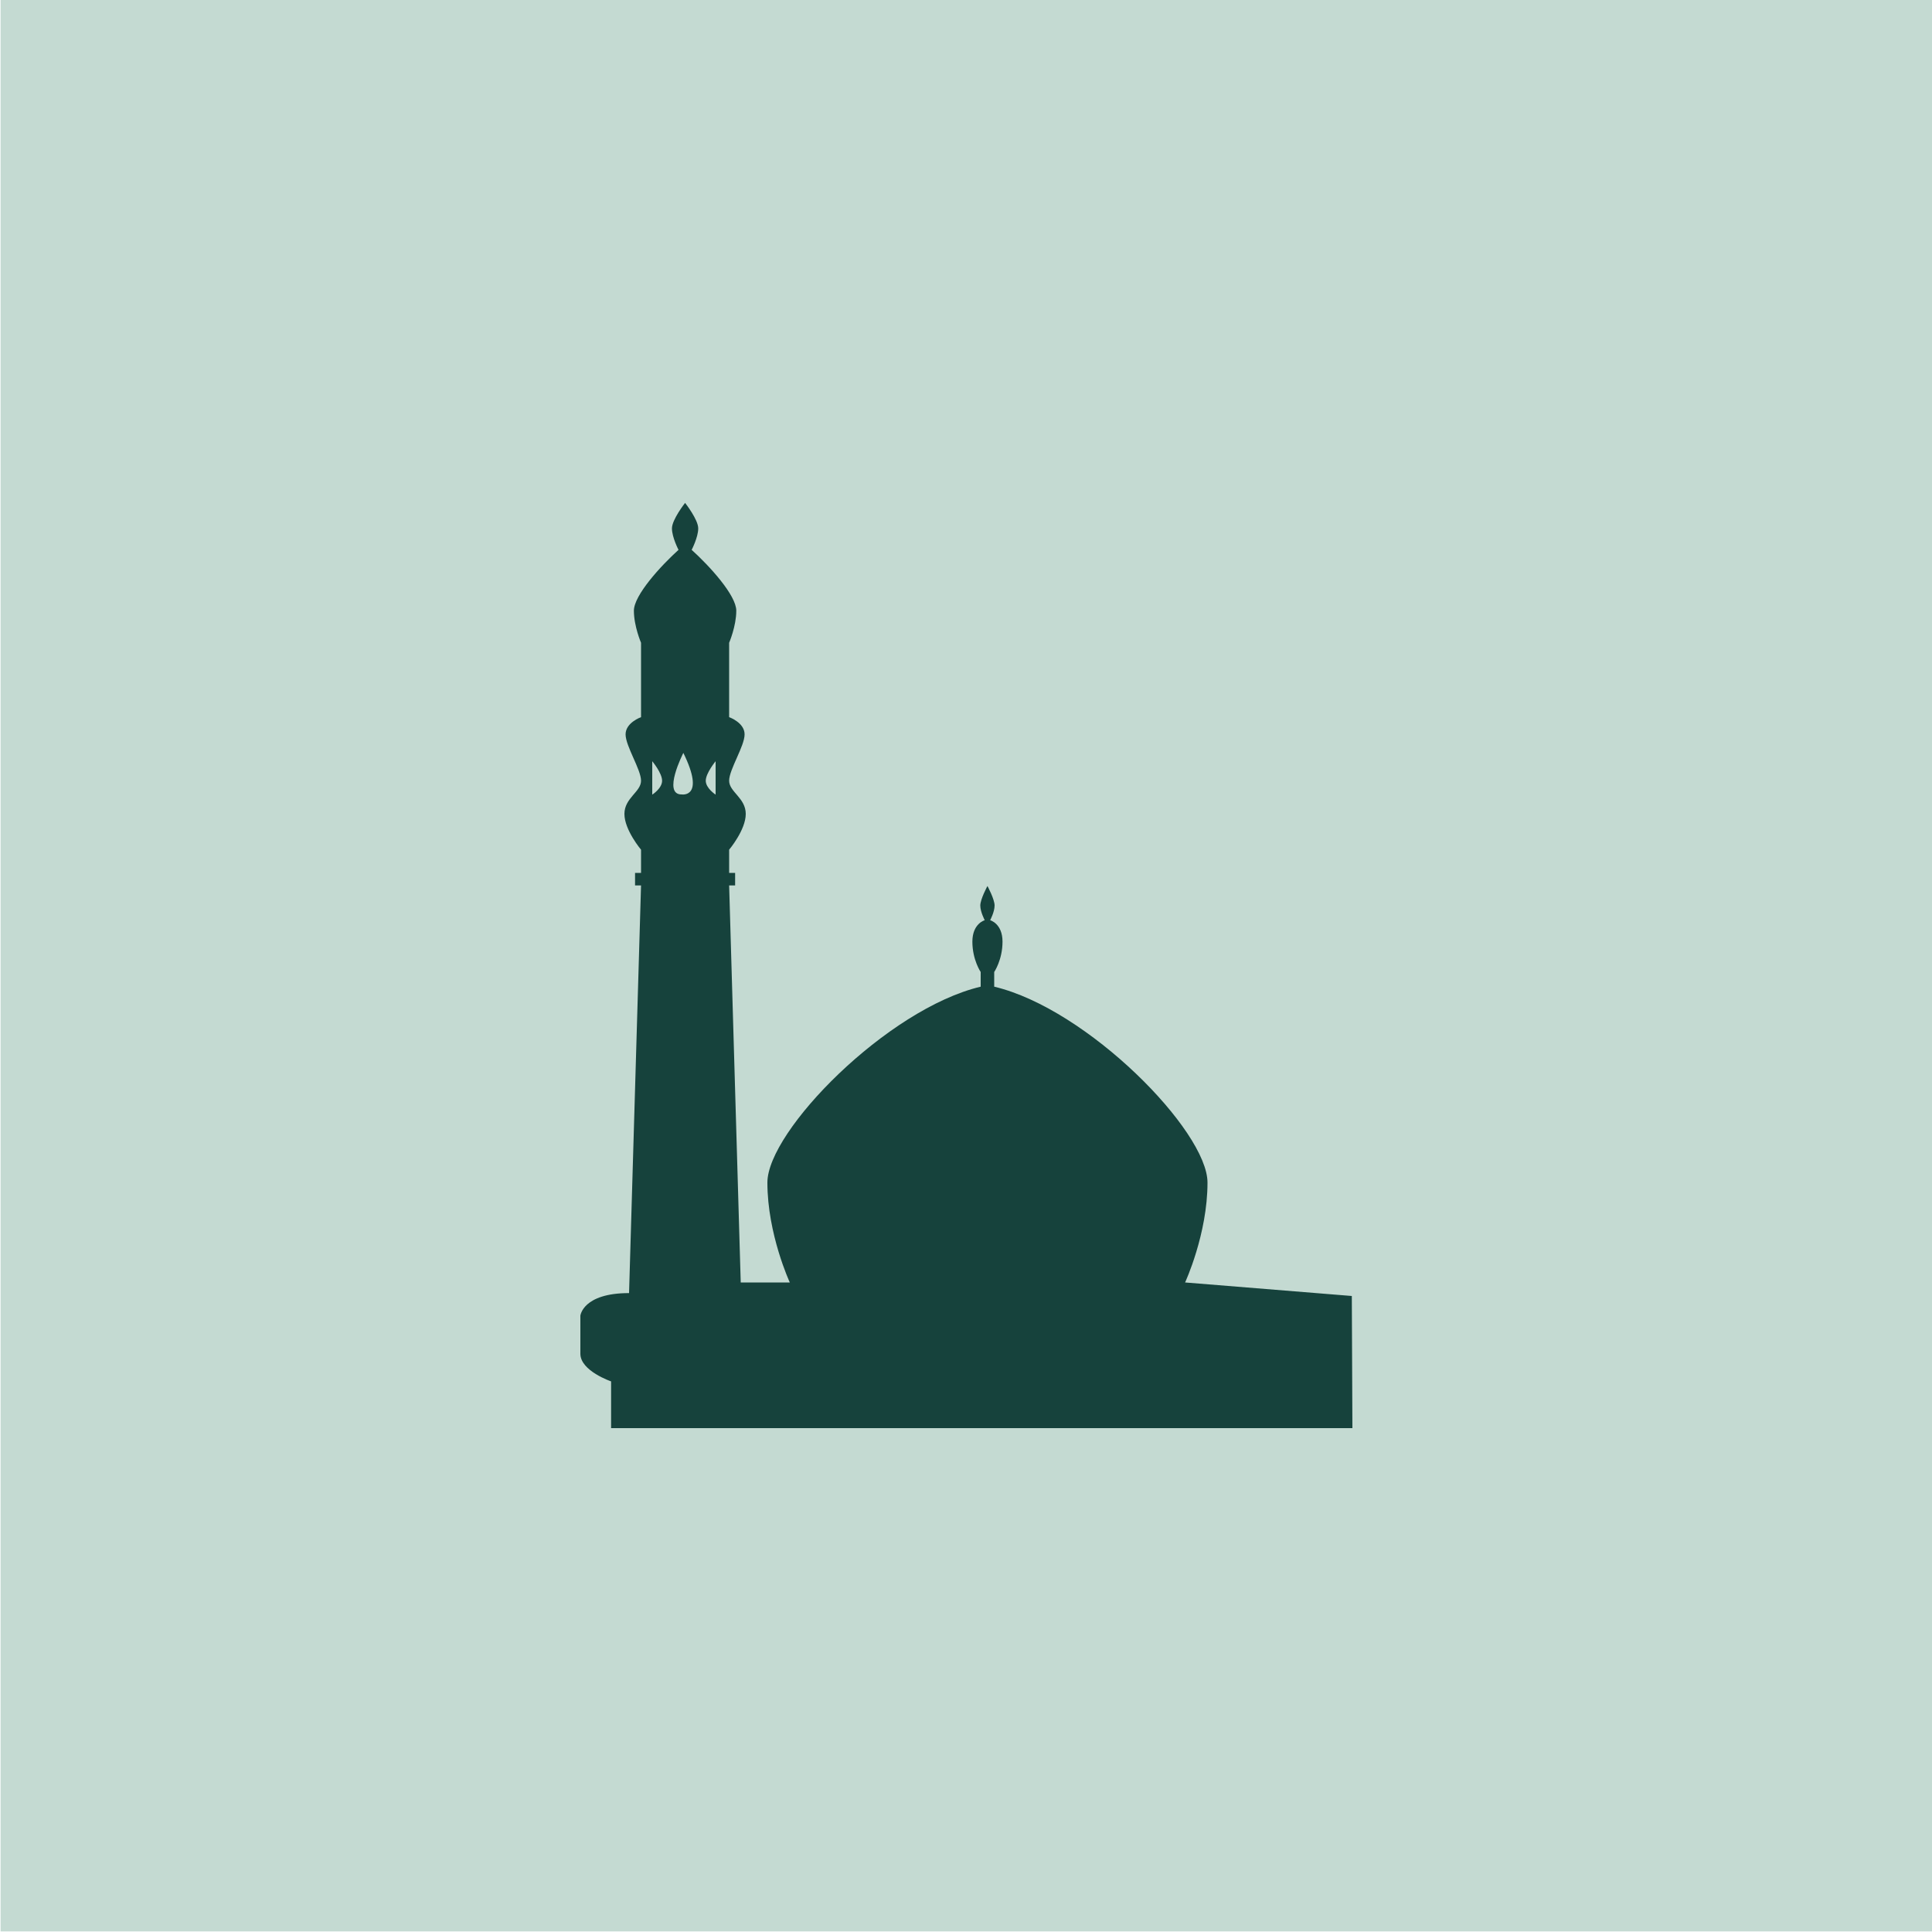 <?xml version="1.0" encoding="UTF-8"?>
<svg xmlns="http://www.w3.org/2000/svg" version="1.1" viewBox="0 0 1000 1000">
  <defs>
    <style>
      .cls-1 {
        fill: #16423c;
      }

      .cls-2 {
        fill: #c4dad2;
      }
    </style>
  </defs>
  <!-- Generator: Adobe Illustrator 28.7.1, SVG Export Plug-In . SVG Version: 1.2.0 Build 142)  -->
  <g>
    <g id="Layer_1">
      <g>
        <rect class="cls-2" x=".3" y="-.3" width="1000" height="1000"/>
        <path class="cls-1" d="M700,739.2l-.3-68.4-86.3-7s11.6-25,11.6-51.7-62-89.9-110.4-101.4v-7.6s4.3-6.3,4.3-15.7-6.4-11.1-6.4-11.1c0,0,2.3-4.3,2.3-7.6s-3.7-10.1-3.7-10.1c0,0-3.7,6.8-3.7,10.1s2.3,7.6,2.3,7.6c0,0-6.4,1.7-6.4,11.1s4.3,15.7,4.3,15.7v7.6c-48.4,11.5-110.4,74.7-110.4,101.4s11.6,51.7,11.6,51.7h-25.4l-6-205.5h3.1v-6.5h-3.1v-12s8.6-10.2,8.6-18.5-8.6-11.4-8.6-17.2,8-17.9,8-24-8-8.9-8-8.9v-38.5s3.7-8.6,3.7-16.6-13.9-23.2-23.1-31.5c0,0,3.4-6.5,3.4-11.1s-6.8-13.2-6.8-13.2c0,0-6.8,8.6-6.8,13.2s3.4,11.1,3.4,11.1c-9.2,8.3-23.1,23.5-23.1,31.5s3.7,16.6,3.7,16.6v38.5s-8,2.8-8,8.9,8,18.2,8,24-8.6,8.9-8.6,17.2,8.6,18.5,8.6,18.5v12h-3.1v6.5h3.1l-6.2,211c-24,0-25.2,11.7-25.2,11.7v19.7c0,8.9,15.9,14.3,15.9,14.3v24.2h383.6ZM370.4,394v17.3s-5.1-3.3-5.1-7.2,5.1-10.1,5.1-10.1ZM353.7,389.7c11.5,23.4-.8,21.5-.8,21.5-10.3.2.8-21.5.8-21.5ZM337.6,394s5.1,6.1,5.1,10.1-5.1,7.2-5.1,7.2v-17.3Z"/>
      </g>
    </g>
  </g>
</svg>